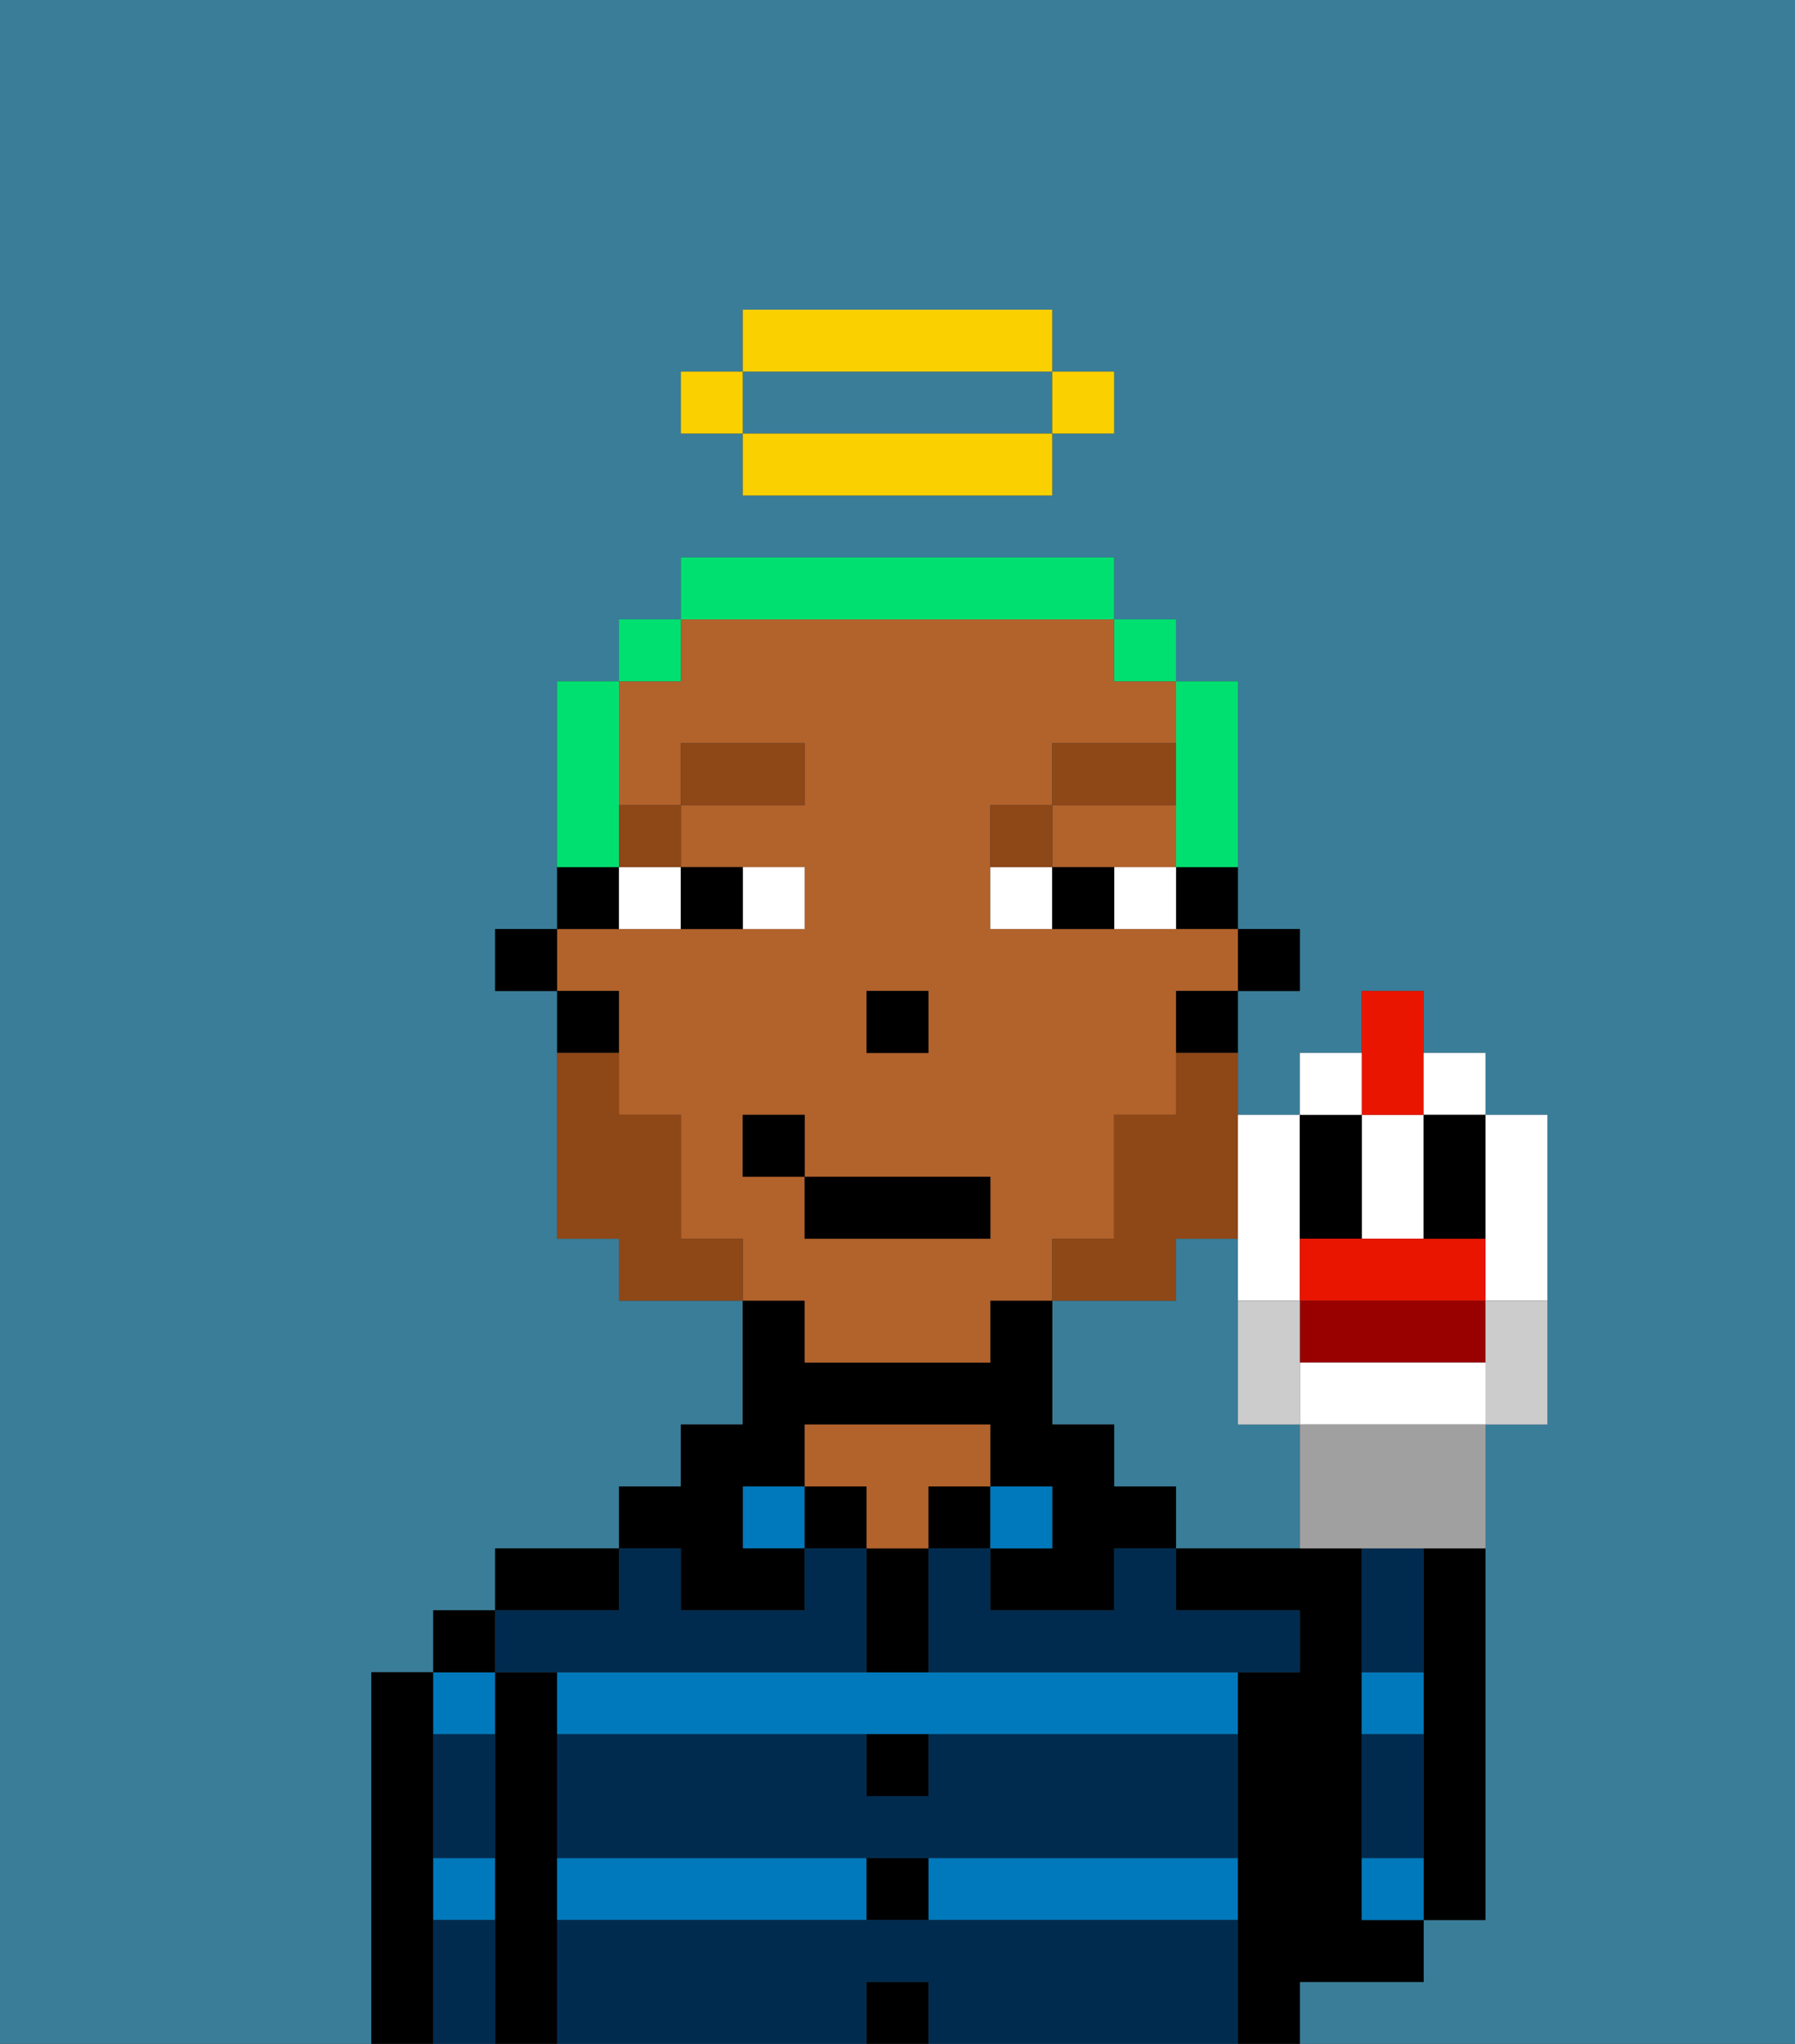 <svg xmlns="http://www.w3.org/2000/svg" viewBox="0 0 29 33"><rect x="0" y="0" width="29" height="33" fill="#333333" stroke="none"/><defs><style>polygon,rect,path{shape-rendering:crispedges;}.za172-1{fill:#397d98;}.za172-2{fill:#000000;}.za172-3{fill:#0079bc;}.za172-4{fill:#b2622b;}.za172-5{fill:#002b4f;}.za172-6{fill:#ffffff;}.za172-7{fill:#8e4717;}.za172-8{fill:#8e4717;}.za172-9{fill:#00e070;}.za172-10{fill:#fad000;}.za172-11{fill:#900;}.za172-12{fill:#ea1500;}.za172-13{fill:#a0a0a0;}.za172-14{fill:#ccc;}</style></defs><path class="za172-1" d="M20,23V20H19v1H17v2h1v1h1v1h2V23Z"/><path class="za172-1" d="M0,33H6V27H7V26H8V25h2V24h1V23h1V21H10V20H9V16H8V15H9V11h1V10h1V9h7v1h1v1h1v4h1v1H20v2h1V17h1V16h1v1h1v1h1v5H24v8H23v1H21v1h8V0H0ZM11,6h1V5h5V6h1V7H17V8H12V7H11Z"/><path class="za172-1" d="M13,7h4V6H12V7Z"/><path class="za172-2" d="M23,26v5h1V25H23Z"/><path class="za172-2" d="M7,30V27H6v6H7V30Z"/><path class="za172-3" d="M8,28V27H7v1Z"/><path class="za172-3" d="M7,31H8V30H7Z"/><rect class="za172-2" x="7" y="26" width="1" height="1"/><path class="za172-2" d="M9,30V27H8v6H9V30Z"/><path class="za172-3" d="M9,30v1h5V30Z"/><path class="za172-3" d="M14,27H9v1H20V27H14Z"/><rect class="za172-3" x="15" y="30" width="5" height="1"/><path class="za172-2" d="M10,25H8v1h2Z"/><rect class="za172-3" x="12" y="24" width="1" height="1"/><path class="za172-2" d="M11,26h2V25H12V24h1V23h3v1h1v1H16v1h2V25h1V24H18V23H17V21H16v1H13V21H12v2H11v1H10v1h1Z"/><rect class="za172-2" x="13" y="24" width="1" height="1"/><rect class="za172-2" x="14" y="32" width="1" height="1"/><rect class="za172-2" x="14" y="30" width="1" height="1"/><path class="za172-2" d="M15,29V28H14v1Z"/><path class="za172-2" d="M15,26V25H14v2h1Z"/><rect class="za172-2" x="15" y="24" width="1" height="1"/><path class="za172-4" d="M15,24h1V23H13v1h1v1h1Z"/><rect class="za172-3" x="16" y="24" width="1" height="1"/><path class="za172-2" d="M22,32h1V31H22V25H19v1h2v1H20v6h1V32Z"/><path class="za172-3" d="M22,30v1h1V30Z"/><path class="za172-3" d="M23,27H22v1h1Z"/><path class="za172-5" d="M15,31H9v2h5V32h1v1h5V31Z"/><path class="za172-5" d="M15,29H14V28H9v2H20V28H15Z"/><path class="za172-5" d="M9,27h5V25H13v1H11V25H10v1H8v1Z"/><path class="za172-5" d="M18,26H16V25H15v2h6V26H19V25H18Z"/><path class="za172-5" d="M23,29V28H22v2h1Z"/><path class="za172-5" d="M23,26V25H22v2h1Z"/><path class="za172-5" d="M7,31v2H8V31Z"/><path class="za172-5" d="M7,29v1H8V28H7Z"/><rect class="za172-2" x="20" y="15" width="1" height="1"/><path class="za172-2" d="M19,15h1V14H19Z"/><path class="za172-4" d="M13,22h3V21h1V20h1V18h1V16h1V15H16V13h1V12h2V11H18V10H11v1H10v2h1V12h2v1H11v1h2v1H9v1h1v2h1v2h1v1h1Zm1-6h1v1H14Zm-2,3V18h1v1h3v1H13V19Z"/><polygon class="za172-4" points="18 14 19 14 19 13 17 13 17 14 18 14"/><path class="za172-2" d="M19,17h1V16H19Z"/><path class="za172-2" d="M10,14H9v1h1Z"/><path class="za172-2" d="M10,16H9v1h1Z"/><rect class="za172-2" x="8" y="15" width="1" height="1"/><rect class="za172-2" x="14" y="16" width="1" height="1"/><path class="za172-6" d="M13,15V14H12v1Z"/><path class="za172-6" d="M10,15h1V14H10Z"/><path class="za172-6" d="M18,14v1h1V14Z"/><path class="za172-6" d="M16,14v1h1V14Z"/><path class="za172-2" d="M12,15V14H11v1Z"/><path class="za172-2" d="M17,14v1h1V14Z"/><rect class="za172-7" x="10" y="13" width="1" height="1"/><rect class="za172-7" x="11" y="12" width="2" height="1"/><path class="za172-7" d="M17,13H16v1h1Z"/><rect class="za172-7" x="17" y="12" width="2" height="1"/><path class="za172-8" d="M19,18H18v2H17v1h2V20h1V17H19Z"/><path class="za172-8" d="M11,20V18H10V17H9v3h1v1h2V20Z"/><rect class="za172-2" x="13" y="19" width="3" height="1"/><rect class="za172-2" x="12" y="18" width="1" height="1"/><path class="za172-9" d="M19,13v1h1V11H19v2Z"/><rect class="za172-9" x="18" y="10" width="1" height="1"/><path class="za172-9" d="M18,10V9H11v1h7Z"/><rect class="za172-9" x="10" y="10" width="1" height="1"/><path class="za172-9" d="M10,13V11H9v3h1Z"/><rect class="za172-10" x="17" y="6" width="1" height="1"/><path class="za172-10" d="M13,7H12V8h5V7H13Z"/><path class="za172-10" d="M17,6V5H12V6h5Z"/><rect class="za172-10" x="11" y="6" width="1" height="1"/><path class="za172-6" d="M20,21h1V18H20v3Z"/><path class="za172-6" d="M23,19V18H22v2h1Z"/><path class="za172-6" d="M24,21h1V18H24v3Z"/><path class="za172-2" d="M22,20V18H21v2Z"/><path class="za172-11" d="M24,22V21H21v1Z"/><path class="za172-12" d="M24,21V20H21v1h3Z"/><path class="za172-6" d="M21,22v1h3V22Z"/><path class="za172-13" d="M21,23v2h3V23H21Z"/><path class="za172-12" d="M23,18V16H22v2Z"/><path class="za172-6" d="M24,18V17H23v1Z"/><path class="za172-6" d="M22,17H21v1h1Z"/><path class="za172-2" d="M23,19v1h1V18H23Z"/><path class="za172-14" d="M24,21.223V23h1V21H24Z"/><path class="za172-14" d="M21,23V21H20v2Z"/></svg>
